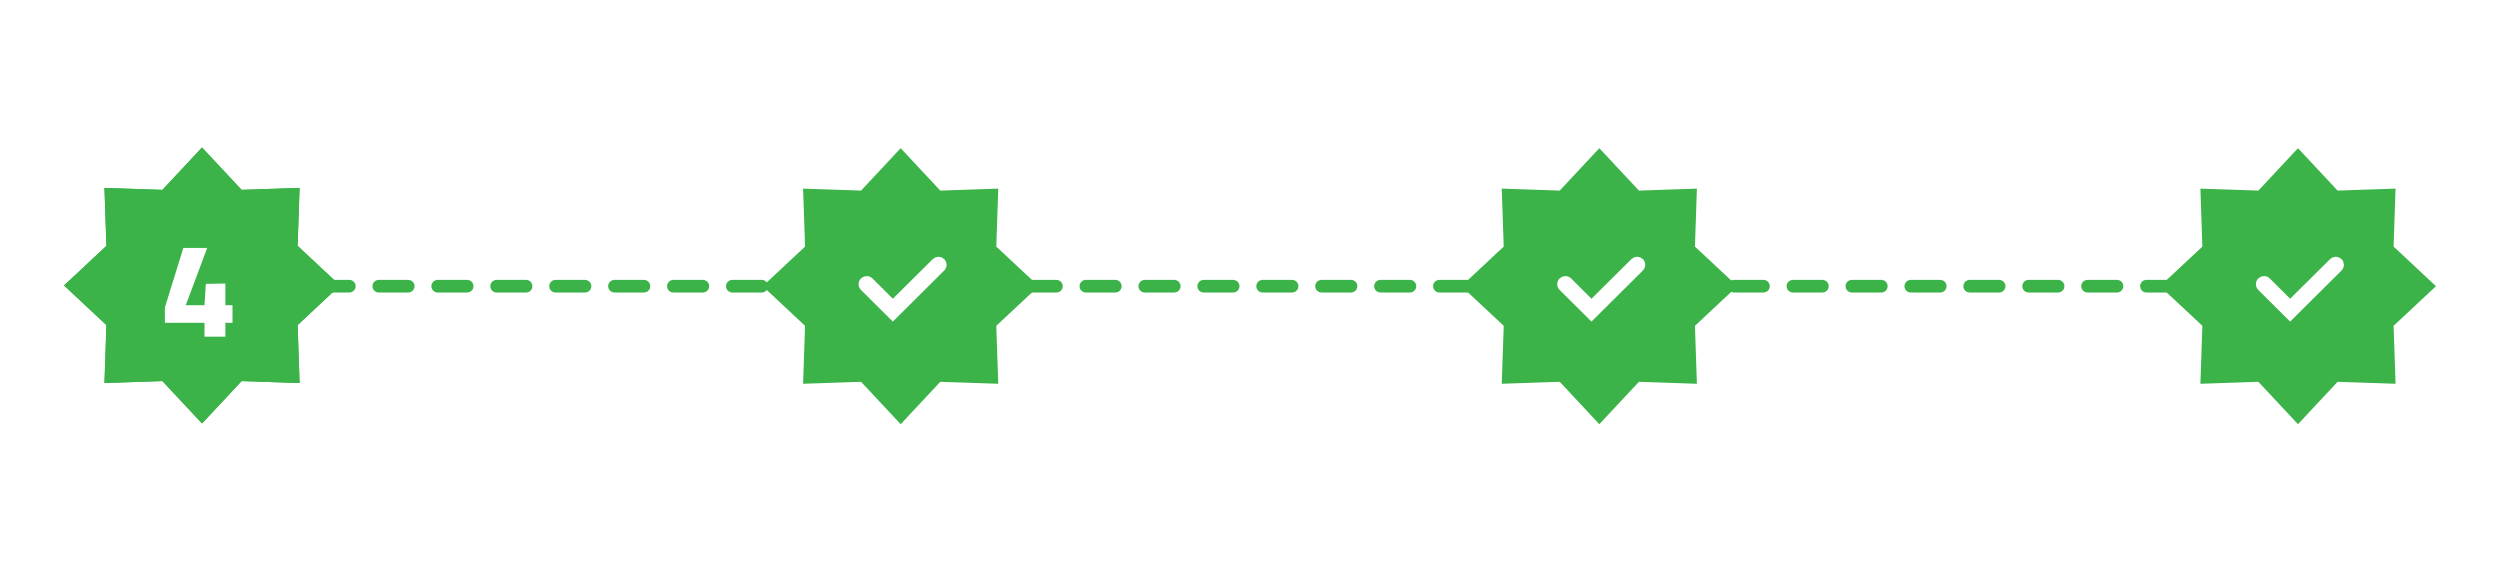 <svg width="594" height="136" viewBox="0 0 594 136" fill="none" xmlns="http://www.w3.org/2000/svg">
<path d="M34 68L560 68" stroke="#3BB349" stroke-width="3" stroke-linecap="round" stroke-dasharray="7 7"/>
<path d="M50.192 41.78L48 39.435L45.808 41.78L39.851 48.154L31.131 47.859L27.923 47.751L28.031 50.959L28.326 59.679L21.951 65.636L19.607 67.828L21.951 70.02L28.326 75.977L28.031 84.697L27.923 87.905L31.131 87.797L39.851 87.502L45.808 93.877L48 96.222L50.192 93.877L56.149 87.502L64.869 87.797L68.077 87.905L67.969 84.697L67.674 75.977L74.049 70.02L76.394 67.828L74.049 65.636L67.674 59.679L67.969 50.959L68.077 47.751L64.869 47.859L56.149 48.154L50.192 41.78Z" fill="white" stroke="#3BB349" stroke-width="6"/>
<path d="M48.586 80V76.704H39.178V73.056L43.562 58.912H49.226L44.138 72.512H48.586L48.906 67.456L53.546 67.36V72.512H55.242V76.704H53.546V80H48.586Z" fill="#3BB349"/>
<path d="M50.192 41.78L48 39.435L45.808 41.78L39.851 48.154L31.131 47.859L27.923 47.751L28.031 50.959L28.326 59.679L21.951 65.636L19.607 67.828L21.951 70.02L28.326 75.977L28.031 84.697L27.923 87.905L31.131 87.797L39.851 87.502L45.808 93.877L48 96.222L50.192 93.877L56.149 87.502L64.869 87.797L68.077 87.905L67.969 84.697L67.674 75.977L74.049 70.02L76.394 67.828L74.049 65.636L67.674 59.679L67.969 50.959L68.077 47.751L64.869 47.859L56.149 48.154L50.192 41.78Z" fill="#3BB349" stroke="#3BB349" stroke-width="6"/>
<path d="M48.586 80V76.704H39.178V73.056L43.562 58.912H49.226L44.138 72.512H48.586L48.906 67.456L53.546 67.36V72.512H55.242V76.704H53.546V80H48.586Z" fill="white"/>
<g filter="url(#filter0_d_104_134)">
<path d="M216.192 41.952L214 39.606L211.808 41.952L205.851 48.326L197.131 48.031L193.923 47.923L194.031 51.131L194.326 59.851L187.952 65.808L185.606 68L187.952 70.192L194.326 76.149L194.031 84.869L193.923 88.077L197.131 87.969L205.851 87.674L211.808 94.049L214 96.394L216.192 94.049L222.149 87.674L230.869 87.969L234.077 88.077L233.969 84.869L233.674 76.149L240.048 70.192L242.394 68L240.048 65.808L233.674 59.851L233.969 51.131L234.077 47.923L230.869 48.031L222.149 48.326L216.192 41.952Z" fill="#3BB349" stroke="#3BB349" stroke-width="6"/>
<path d="M223.637 62.266C223.465 62.096 223.232 62 222.989 62C222.746 62 222.513 62.096 222.341 62.266L212.135 72.389L206.619 66.893C206.45 66.712 206.217 66.605 205.969 66.595C205.722 66.586 205.481 66.675 205.299 66.842C205.118 67.01 205.01 67.243 205.001 67.489C204.991 67.736 205.08 67.976 205.249 68.157L212.135 75L223.637 63.567C223.723 63.482 223.792 63.381 223.838 63.269C223.885 63.157 223.909 63.038 223.909 62.917C223.909 62.796 223.885 62.676 223.838 62.565C223.792 62.453 223.723 62.352 223.637 62.266Z" fill="white" stroke="white" stroke-width="2"/>
</g>
<path d="M382.192 41.952L380 39.606L377.808 41.952L371.851 48.326L363.131 48.031L359.923 47.923L360.031 51.131L360.326 59.851L353.952 65.808L351.606 68L353.952 70.192L360.326 76.149L360.031 84.869L359.923 88.077L363.131 87.969L371.851 87.674L377.808 94.049L380 96.394L382.192 94.049L388.149 87.674L396.869 87.969L400.077 88.077L399.969 84.869L399.674 76.149L406.048 70.192L408.394 68L406.048 65.808L399.674 59.851L399.969 51.131L400.077 47.923L396.869 48.031L388.149 48.326L382.192 41.952Z" fill="#3BB349" stroke="#3BB349" stroke-width="6"/>
<path d="M389.637 62.266C389.465 62.096 389.232 62 388.989 62C388.746 62 388.513 62.096 388.341 62.266L378.135 72.389L372.619 66.893C372.45 66.712 372.217 66.605 371.969 66.595C371.722 66.586 371.481 66.675 371.299 66.842C371.118 67.01 371.01 67.243 371.001 67.489C370.991 67.736 371.08 67.976 371.249 68.157L378.135 75L389.637 63.567C389.723 63.482 389.792 63.381 389.838 63.269C389.885 63.157 389.909 63.038 389.909 62.917C389.909 62.796 389.885 62.676 389.838 62.565C389.792 62.453 389.723 62.352 389.637 62.266Z" fill="white" stroke="white" stroke-width="2"/>
<path d="M548.192 41.952L546 39.606L543.808 41.952L537.851 48.326L529.131 48.031L525.923 47.923L526.031 51.131L526.326 59.851L519.952 65.808L517.606 68L519.952 70.192L526.326 76.149L526.031 84.869L525.923 88.077L529.131 87.969L537.851 87.674L543.808 94.049L546 96.394L548.192 94.049L554.149 87.674L562.869 87.969L566.077 88.077L565.969 84.869L565.674 76.149L572.048 70.192L574.394 68L572.048 65.808L565.674 59.851L565.969 51.131L566.077 47.923L562.869 48.031L554.149 48.326L548.192 41.952Z" fill="#3BB349" stroke="#3BB349" stroke-width="6"/>
<path d="M555.637 62.266C555.465 62.096 555.232 62 554.989 62C554.746 62 554.513 62.096 554.341 62.266L544.135 72.389L538.619 66.893C538.45 66.712 538.217 66.605 537.969 66.595C537.722 66.586 537.481 66.675 537.299 66.842C537.118 67.01 537.01 67.243 537.001 67.489C536.991 67.736 537.08 67.976 537.249 68.157L544.135 75L555.637 63.567C555.723 63.482 555.792 63.381 555.838 63.269C555.885 63.157 555.909 63.038 555.909 62.917C555.909 62.796 555.885 62.676 555.838 62.565C555.792 62.453 555.723 62.352 555.637 62.266Z" fill="white" stroke="white" stroke-width="2"/>
<defs>
<filter id="filter0_d_104_134" x="146.213" y="0.213" width="135.574" height="135.574" filterUnits="userSpaceOnUse" color-interpolation-filters="sRGB">
<feFlood flood-opacity="0" result="BackgroundImageFix"/>
<feColorMatrix in="SourceAlpha" type="matrix" values="0 0 0 0 0 0 0 0 0 0 0 0 0 0 0 0 0 0 127 0" result="hardAlpha"/>
<feOffset/>
<feGaussianBlur stdDeviation="17.5"/>
<feComposite in2="hardAlpha" operator="out"/>
<feColorMatrix type="matrix" values="0 0 0 0 0.231 0 0 0 0 0.702 0 0 0 0 0.286 0 0 0 0.15 0"/>
<feBlend mode="normal" in2="BackgroundImageFix" result="effect1_dropShadow_104_134"/>
<feBlend mode="normal" in="SourceGraphic" in2="effect1_dropShadow_104_134" result="shape"/>
</filter>
</defs>
</svg>

